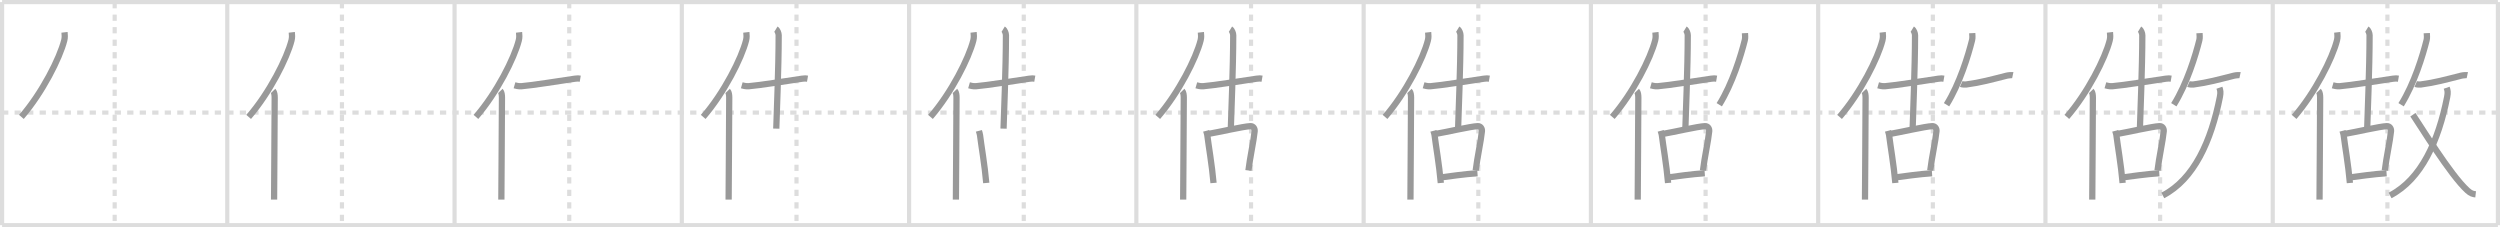 <svg width="1199px" height="109px" viewBox="0 0 1199 109" xmlns="http://www.w3.org/2000/svg" xmlns:xlink="http://www.w3.org/1999/xlink" xml:space="preserve" version="1.1" baseProfile="full">
<line x1="1" y1="1" x2="1198" y2="1" style="stroke:#ddd;stroke-width:2"></line>
<line x1="1" y1="1" x2="1" y2="108" style="stroke:#ddd;stroke-width:2"></line>
<line x1="1" y1="108" x2="1198" y2="108" style="stroke:#ddd;stroke-width:2"></line>
<line x1="1198" y1="1" x2="1198" y2="108" style="stroke:#ddd;stroke-width:2"></line>
<line x1="109" y1="1" x2="109" y2="108" style="stroke:#ddd;stroke-width:2"></line>
<line x1="218" y1="1" x2="218" y2="108" style="stroke:#ddd;stroke-width:2"></line>
<line x1="327" y1="1" x2="327" y2="108" style="stroke:#ddd;stroke-width:2"></line>
<line x1="436" y1="1" x2="436" y2="108" style="stroke:#ddd;stroke-width:2"></line>
<line x1="545" y1="1" x2="545" y2="108" style="stroke:#ddd;stroke-width:2"></line>
<line x1="654" y1="1" x2="654" y2="108" style="stroke:#ddd;stroke-width:2"></line>
<line x1="763" y1="1" x2="763" y2="108" style="stroke:#ddd;stroke-width:2"></line>
<line x1="872" y1="1" x2="872" y2="108" style="stroke:#ddd;stroke-width:2"></line>
<line x1="981" y1="1" x2="981" y2="108" style="stroke:#ddd;stroke-width:2"></line>
<line x1="1090" y1="1" x2="1090" y2="108" style="stroke:#ddd;stroke-width:2"></line>
<line x1="1" y1="54" x2="1198" y2="54" style="stroke:#ddd;stroke-width:2;stroke-dasharray:3 3"></line>
<line x1="55" y1="1" x2="55" y2="108" style="stroke:#ddd;stroke-width:2;stroke-dasharray:3 3"></line>
<line x1="164" y1="1" x2="164" y2="108" style="stroke:#ddd;stroke-width:2;stroke-dasharray:3 3"></line>
<line x1="273" y1="1" x2="273" y2="108" style="stroke:#ddd;stroke-width:2;stroke-dasharray:3 3"></line>
<line x1="382" y1="1" x2="382" y2="108" style="stroke:#ddd;stroke-width:2;stroke-dasharray:3 3"></line>
<line x1="491" y1="1" x2="491" y2="108" style="stroke:#ddd;stroke-width:2;stroke-dasharray:3 3"></line>
<line x1="600" y1="1" x2="600" y2="108" style="stroke:#ddd;stroke-width:2;stroke-dasharray:3 3"></line>
<line x1="709" y1="1" x2="709" y2="108" style="stroke:#ddd;stroke-width:2;stroke-dasharray:3 3"></line>
<line x1="818" y1="1" x2="818" y2="108" style="stroke:#ddd;stroke-width:2;stroke-dasharray:3 3"></line>
<line x1="927" y1="1" x2="927" y2="108" style="stroke:#ddd;stroke-width:2;stroke-dasharray:3 3"></line>
<line x1="1036" y1="1" x2="1036" y2="108" style="stroke:#ddd;stroke-width:2;stroke-dasharray:3 3"></line>
<line x1="1145" y1="1" x2="1145" y2="108" style="stroke:#ddd;stroke-width:2;stroke-dasharray:3 3"></line>
<path d="M30.94,15.5c0.13,1.1,0.23,2.48-0.12,3.84c-2.16,8.56-10.51,25.13-20.57,36.73" style="fill:none;stroke:#999;stroke-width:3"></path>

<path d="M139.94,15.5c0.13,1.1,0.23,2.48-0.12,3.84c-2.16,8.56-10.51,25.13-20.57,36.73" style="fill:none;stroke:#999;stroke-width:3"></path>
<path d="M130.98,43.61c0.59,0.61,0.76,1.97,0.76,3.23c0,13.02-0.29,40.15-0.29,48.9" style="fill:none;stroke:#999;stroke-width:3"></path>

<path d="M248.94,15.5c0.13,1.1,0.23,2.48-0.12,3.84c-2.16,8.56-10.51,25.13-20.57,36.73" style="fill:none;stroke:#999;stroke-width:3"></path>
<path d="M239.98,43.61c0.59,0.61,0.76,1.97,0.76,3.23c0,13.02-0.29,40.15-0.29,48.9" style="fill:none;stroke:#999;stroke-width:3"></path>
<path d="M246.75,40.9c0.52,0.15,1.93,0.56,3.32,0.45c5.4-0.43,18.68-2.6,25.6-3.6c1.39-0.2,1.75-0.15,2.62,0" style="fill:none;stroke:#999;stroke-width:3"></path>

<path d="M357.94,15.5c0.13,1.1,0.23,2.48-0.12,3.84c-2.16,8.56-10.51,25.13-20.57,36.73" style="fill:none;stroke:#999;stroke-width:3"></path>
<path d="M348.98,43.61c0.59,0.61,0.76,1.97,0.76,3.23c0,13.02-0.29,40.15-0.29,48.9" style="fill:none;stroke:#999;stroke-width:3"></path>
<path d="M355.75,40.9c0.52,0.15,1.93,0.56,3.32,0.45c5.4-0.43,18.68-2.6,25.6-3.6c1.39-0.2,1.75-0.15,2.62,0" style="fill:none;stroke:#999;stroke-width:3"></path>
<path d="M372.13,13.99c0.74,0.45,1.32,2,1.32,2.92c0,15.7-1,39.17-1.15,44.78" style="fill:none;stroke:#999;stroke-width:3"></path>

<path d="M466.94,15.5c0.13,1.1,0.23,2.48-0.12,3.84c-2.16,8.56-10.51,25.13-20.57,36.73" style="fill:none;stroke:#999;stroke-width:3"></path>
<path d="M457.98,43.61c0.59,0.61,0.76,1.97,0.76,3.23c0,13.02-0.29,40.15-0.29,48.9" style="fill:none;stroke:#999;stroke-width:3"></path>
<path d="M464.75,40.9c0.52,0.15,1.93,0.56,3.32,0.45c5.4-0.43,18.68-2.6,25.6-3.6c1.39-0.2,1.75-0.15,2.62,0" style="fill:none;stroke:#999;stroke-width:3"></path>
<path d="M481.13,13.99c0.74,0.45,1.32,2,1.32,2.92c0,15.7-1,39.17-1.15,44.78" style="fill:none;stroke:#999;stroke-width:3"></path>
<path d="M469.48,62.75c0.22,0.84,0.47,1.42,0.54,2.06c0.54,4.65,2.23,14.13,2.99,22.94" style="fill:none;stroke:#999;stroke-width:3"></path>

<path d="M575.94,15.5c0.13,1.1,0.23,2.48-0.12,3.84c-2.16,8.56-10.51,25.13-20.57,36.73" style="fill:none;stroke:#999;stroke-width:3"></path>
<path d="M566.98,43.61c0.59,0.61,0.76,1.97,0.76,3.23c0,13.02-0.29,40.15-0.29,48.9" style="fill:none;stroke:#999;stroke-width:3"></path>
<path d="M573.75,40.9c0.52,0.15,1.93,0.56,3.32,0.45c5.4-0.43,18.68-2.6,25.6-3.6c1.39-0.2,1.75-0.15,2.62,0" style="fill:none;stroke:#999;stroke-width:3"></path>
<path d="M590.13,13.99c0.74,0.45,1.32,2,1.32,2.92c0,15.7-1,39.17-1.15,44.78" style="fill:none;stroke:#999;stroke-width:3"></path>
<path d="M578.48,62.75c0.22,0.84,0.47,1.42,0.54,2.06c0.54,4.65,2.23,14.13,2.99,22.94" style="fill:none;stroke:#999;stroke-width:3"></path>
<path d="M579.58,64.21c4.93-0.83,16.76-3.58,20.13-3.71c1.39-0.05,2.14,1.17,2.02,2.43c-0.46,4.76-2.23,12.51-2.98,18.82" style="fill:none;stroke:#999;stroke-width:3"></path>

<path d="M684.94,15.5c0.13,1.1,0.23,2.48-0.12,3.84c-2.16,8.56-10.51,25.13-20.57,36.73" style="fill:none;stroke:#999;stroke-width:3"></path>
<path d="M675.98,43.61c0.59,0.61,0.76,1.97,0.76,3.23c0,13.02-0.29,40.15-0.29,48.9" style="fill:none;stroke:#999;stroke-width:3"></path>
<path d="M682.75,40.9c0.52,0.15,1.93,0.56,3.32,0.45c5.4-0.43,18.68-2.6,25.6-3.6c1.39-0.2,1.75-0.15,2.62,0" style="fill:none;stroke:#999;stroke-width:3"></path>
<path d="M699.13,13.99c0.74,0.45,1.32,2,1.32,2.92c0,15.7-1,39.17-1.15,44.78" style="fill:none;stroke:#999;stroke-width:3"></path>
<path d="M687.48,62.75c0.22,0.84,0.47,1.42,0.54,2.06c0.54,4.65,2.23,14.13,2.99,22.94" style="fill:none;stroke:#999;stroke-width:3"></path>
<path d="M688.58,64.21c4.93-0.83,16.76-3.58,20.13-3.71c1.39-0.05,2.14,1.17,2.02,2.43c-0.46,4.76-2.23,12.51-2.98,18.82" style="fill:none;stroke:#999;stroke-width:3"></path>
<path d="M690.96,85.09c4.1-0.52,11.29-1.59,17.64-2.01" style="fill:none;stroke:#999;stroke-width:3"></path>

<path d="M793.94,15.5c0.13,1.1,0.23,2.48-0.12,3.84c-2.16,8.56-10.51,25.13-20.57,36.73" style="fill:none;stroke:#999;stroke-width:3"></path>
<path d="M784.98,43.61c0.59,0.61,0.76,1.97,0.76,3.23c0,13.02-0.29,40.15-0.29,48.9" style="fill:none;stroke:#999;stroke-width:3"></path>
<path d="M791.75,40.9c0.52,0.15,1.93,0.56,3.32,0.45c5.4-0.43,18.68-2.6,25.6-3.6c1.39-0.2,1.75-0.15,2.62,0" style="fill:none;stroke:#999;stroke-width:3"></path>
<path d="M808.13,13.99c0.74,0.45,1.32,2,1.32,2.92c0,15.7-1,39.17-1.15,44.78" style="fill:none;stroke:#999;stroke-width:3"></path>
<path d="M796.48,62.75c0.22,0.84,0.47,1.42,0.54,2.06c0.54,4.65,2.23,14.13,2.99,22.94" style="fill:none;stroke:#999;stroke-width:3"></path>
<path d="M797.58,64.21c4.93-0.83,16.76-3.58,20.13-3.71c1.39-0.05,2.14,1.17,2.02,2.43c-0.46,4.76-2.23,12.51-2.98,18.82" style="fill:none;stroke:#999;stroke-width:3"></path>
<path d="M799.96,85.09c4.1-0.52,11.29-1.59,17.64-2.01" style="fill:none;stroke:#999;stroke-width:3"></path>
<path d="M836.88,15.89c0.04,0.83,0.22,2.2-0.07,3.34c-1.83,7.34-5.93,20.84-12.25,31" style="fill:none;stroke:#999;stroke-width:3"></path>

<path d="M902.94,15.5c0.13,1.1,0.23,2.48-0.12,3.84c-2.16,8.56-10.51,25.13-20.57,36.73" style="fill:none;stroke:#999;stroke-width:3"></path>
<path d="M893.98,43.61c0.59,0.61,0.76,1.97,0.76,3.23c0,13.02-0.29,40.15-0.29,48.9" style="fill:none;stroke:#999;stroke-width:3"></path>
<path d="M900.75,40.9c0.52,0.15,1.93,0.56,3.32,0.45c5.4-0.43,18.68-2.6,25.6-3.6c1.39-0.2,1.75-0.15,2.62,0" style="fill:none;stroke:#999;stroke-width:3"></path>
<path d="M917.13,13.99c0.74,0.45,1.32,2,1.32,2.92c0,15.7-1,39.17-1.15,44.78" style="fill:none;stroke:#999;stroke-width:3"></path>
<path d="M905.48,62.75c0.22,0.84,0.47,1.42,0.54,2.06c0.54,4.65,2.23,14.13,2.99,22.94" style="fill:none;stroke:#999;stroke-width:3"></path>
<path d="M906.58,64.21c4.93-0.83,16.76-3.58,20.13-3.71c1.39-0.05,2.14,1.17,2.02,2.43c-0.46,4.76-2.23,12.51-2.98,18.82" style="fill:none;stroke:#999;stroke-width:3"></path>
<path d="M908.96,85.09c4.1-0.52,11.29-1.59,17.64-2.01" style="fill:none;stroke:#999;stroke-width:3"></path>
<path d="M945.88,15.89c0.04,0.83,0.22,2.2-0.07,3.34c-1.83,7.34-5.93,20.84-12.25,31" style="fill:none;stroke:#999;stroke-width:3"></path>
<path d="M940.57,40.29c0.52,0.23,1.87,0.3,2.39,0.23c7.05-0.94,11.96-2.34,19.45-4.23c0.89-0.22,2.68-0.32,2.92-0.27" style="fill:none;stroke:#999;stroke-width:3"></path>

<path d="M1011.94,15.5c0.13,1.1,0.23,2.48-0.12,3.84c-2.16,8.56-10.51,25.13-20.57,36.73" style="fill:none;stroke:#999;stroke-width:3"></path>
<path d="M1002.98,43.61c0.59,0.61,0.76,1.97,0.76,3.23c0,13.02-0.29,40.15-0.29,48.9" style="fill:none;stroke:#999;stroke-width:3"></path>
<path d="M1009.75,40.9c0.52,0.15,1.93,0.56,3.32,0.45c5.4-0.43,18.68-2.6,25.6-3.6c1.39-0.2,1.75-0.15,2.62,0" style="fill:none;stroke:#999;stroke-width:3"></path>
<path d="M1026.13,13.99c0.74,0.45,1.32,2,1.32,2.92c0,15.7-1,39.17-1.15,44.78" style="fill:none;stroke:#999;stroke-width:3"></path>
<path d="M1014.48,62.75c0.22,0.84,0.47,1.42,0.54,2.06c0.54,4.65,2.23,14.13,2.99,22.94" style="fill:none;stroke:#999;stroke-width:3"></path>
<path d="M1015.58,64.21c4.93-0.83,16.76-3.58,20.13-3.71c1.39-0.05,2.14,1.17,2.02,2.43c-0.46,4.76-2.23,12.51-2.98,18.82" style="fill:none;stroke:#999;stroke-width:3"></path>
<path d="M1017.96,85.09c4.1-0.52,11.29-1.59,17.64-2.01" style="fill:none;stroke:#999;stroke-width:3"></path>
<path d="M1054.88,15.89c0.04,0.83,0.22,2.2-0.07,3.34c-1.83,7.34-5.93,20.84-12.25,31" style="fill:none;stroke:#999;stroke-width:3"></path>
<path d="M1049.57,40.29c0.52,0.23,1.87,0.3,2.39,0.23c7.05-0.94,11.96-2.34,19.45-4.23c0.89-0.22,2.68-0.32,2.92-0.27" style="fill:none;stroke:#999;stroke-width:3"></path>
<path d="M1064.43,42.07c0.44,1.27,0.68,2.17,0.22,4.49c-4.17,21.06-12.33,39.37-27.37,47.18" style="fill:none;stroke:#999;stroke-width:3"></path>

<path d="M1120.94,15.5c0.13,1.1,0.23,2.48-0.12,3.84c-2.16,8.56-10.51,25.13-20.57,36.73" style="fill:none;stroke:#999;stroke-width:3"></path>
<path d="M1111.98,43.61c0.59,0.61,0.76,1.97,0.76,3.23c0,13.02-0.29,40.15-0.29,48.9" style="fill:none;stroke:#999;stroke-width:3"></path>
<path d="M1118.75,40.9c0.52,0.15,1.93,0.56,3.32,0.45c5.4-0.43,18.68-2.6,25.6-3.6c1.39-0.2,1.75-0.15,2.62,0" style="fill:none;stroke:#999;stroke-width:3"></path>
<path d="M1135.13,13.99c0.74,0.45,1.32,2,1.32,2.92c0,15.7-1,39.17-1.15,44.78" style="fill:none;stroke:#999;stroke-width:3"></path>
<path d="M1123.48,62.75c0.22,0.84,0.47,1.42,0.54,2.06c0.54,4.65,2.23,14.13,2.99,22.94" style="fill:none;stroke:#999;stroke-width:3"></path>
<path d="M1124.58,64.21c4.93-0.83,16.76-3.58,20.13-3.71c1.39-0.05,2.14,1.17,2.02,2.43c-0.46,4.76-2.23,12.51-2.98,18.82" style="fill:none;stroke:#999;stroke-width:3"></path>
<path d="M1126.96,85.09c4.1-0.52,11.29-1.59,17.64-2.01" style="fill:none;stroke:#999;stroke-width:3"></path>
<path d="M1163.88,15.89c0.04,0.83,0.22,2.2-0.07,3.34c-1.83,7.34-5.93,20.84-12.25,31" style="fill:none;stroke:#999;stroke-width:3"></path>
<path d="M1158.57,40.29c0.52,0.23,1.87,0.3,2.39,0.23c7.05-0.94,11.96-2.34,19.45-4.23c0.89-0.22,2.68-0.32,2.92-0.27" style="fill:none;stroke:#999;stroke-width:3"></path>
<path d="M1173.43,42.07c0.44,1.27,0.68,2.17,0.22,4.49c-4.17,21.06-12.33,39.37-27.37,47.18" style="fill:none;stroke:#999;stroke-width:3"></path>
<path d="M1157.22,55.02c3.28,4.73,17.92,28.88,26.19,36.36c1.59,1.44,2.61,1.68,3.91,1.83" style="fill:none;stroke:#999;stroke-width:3"></path>

</svg>